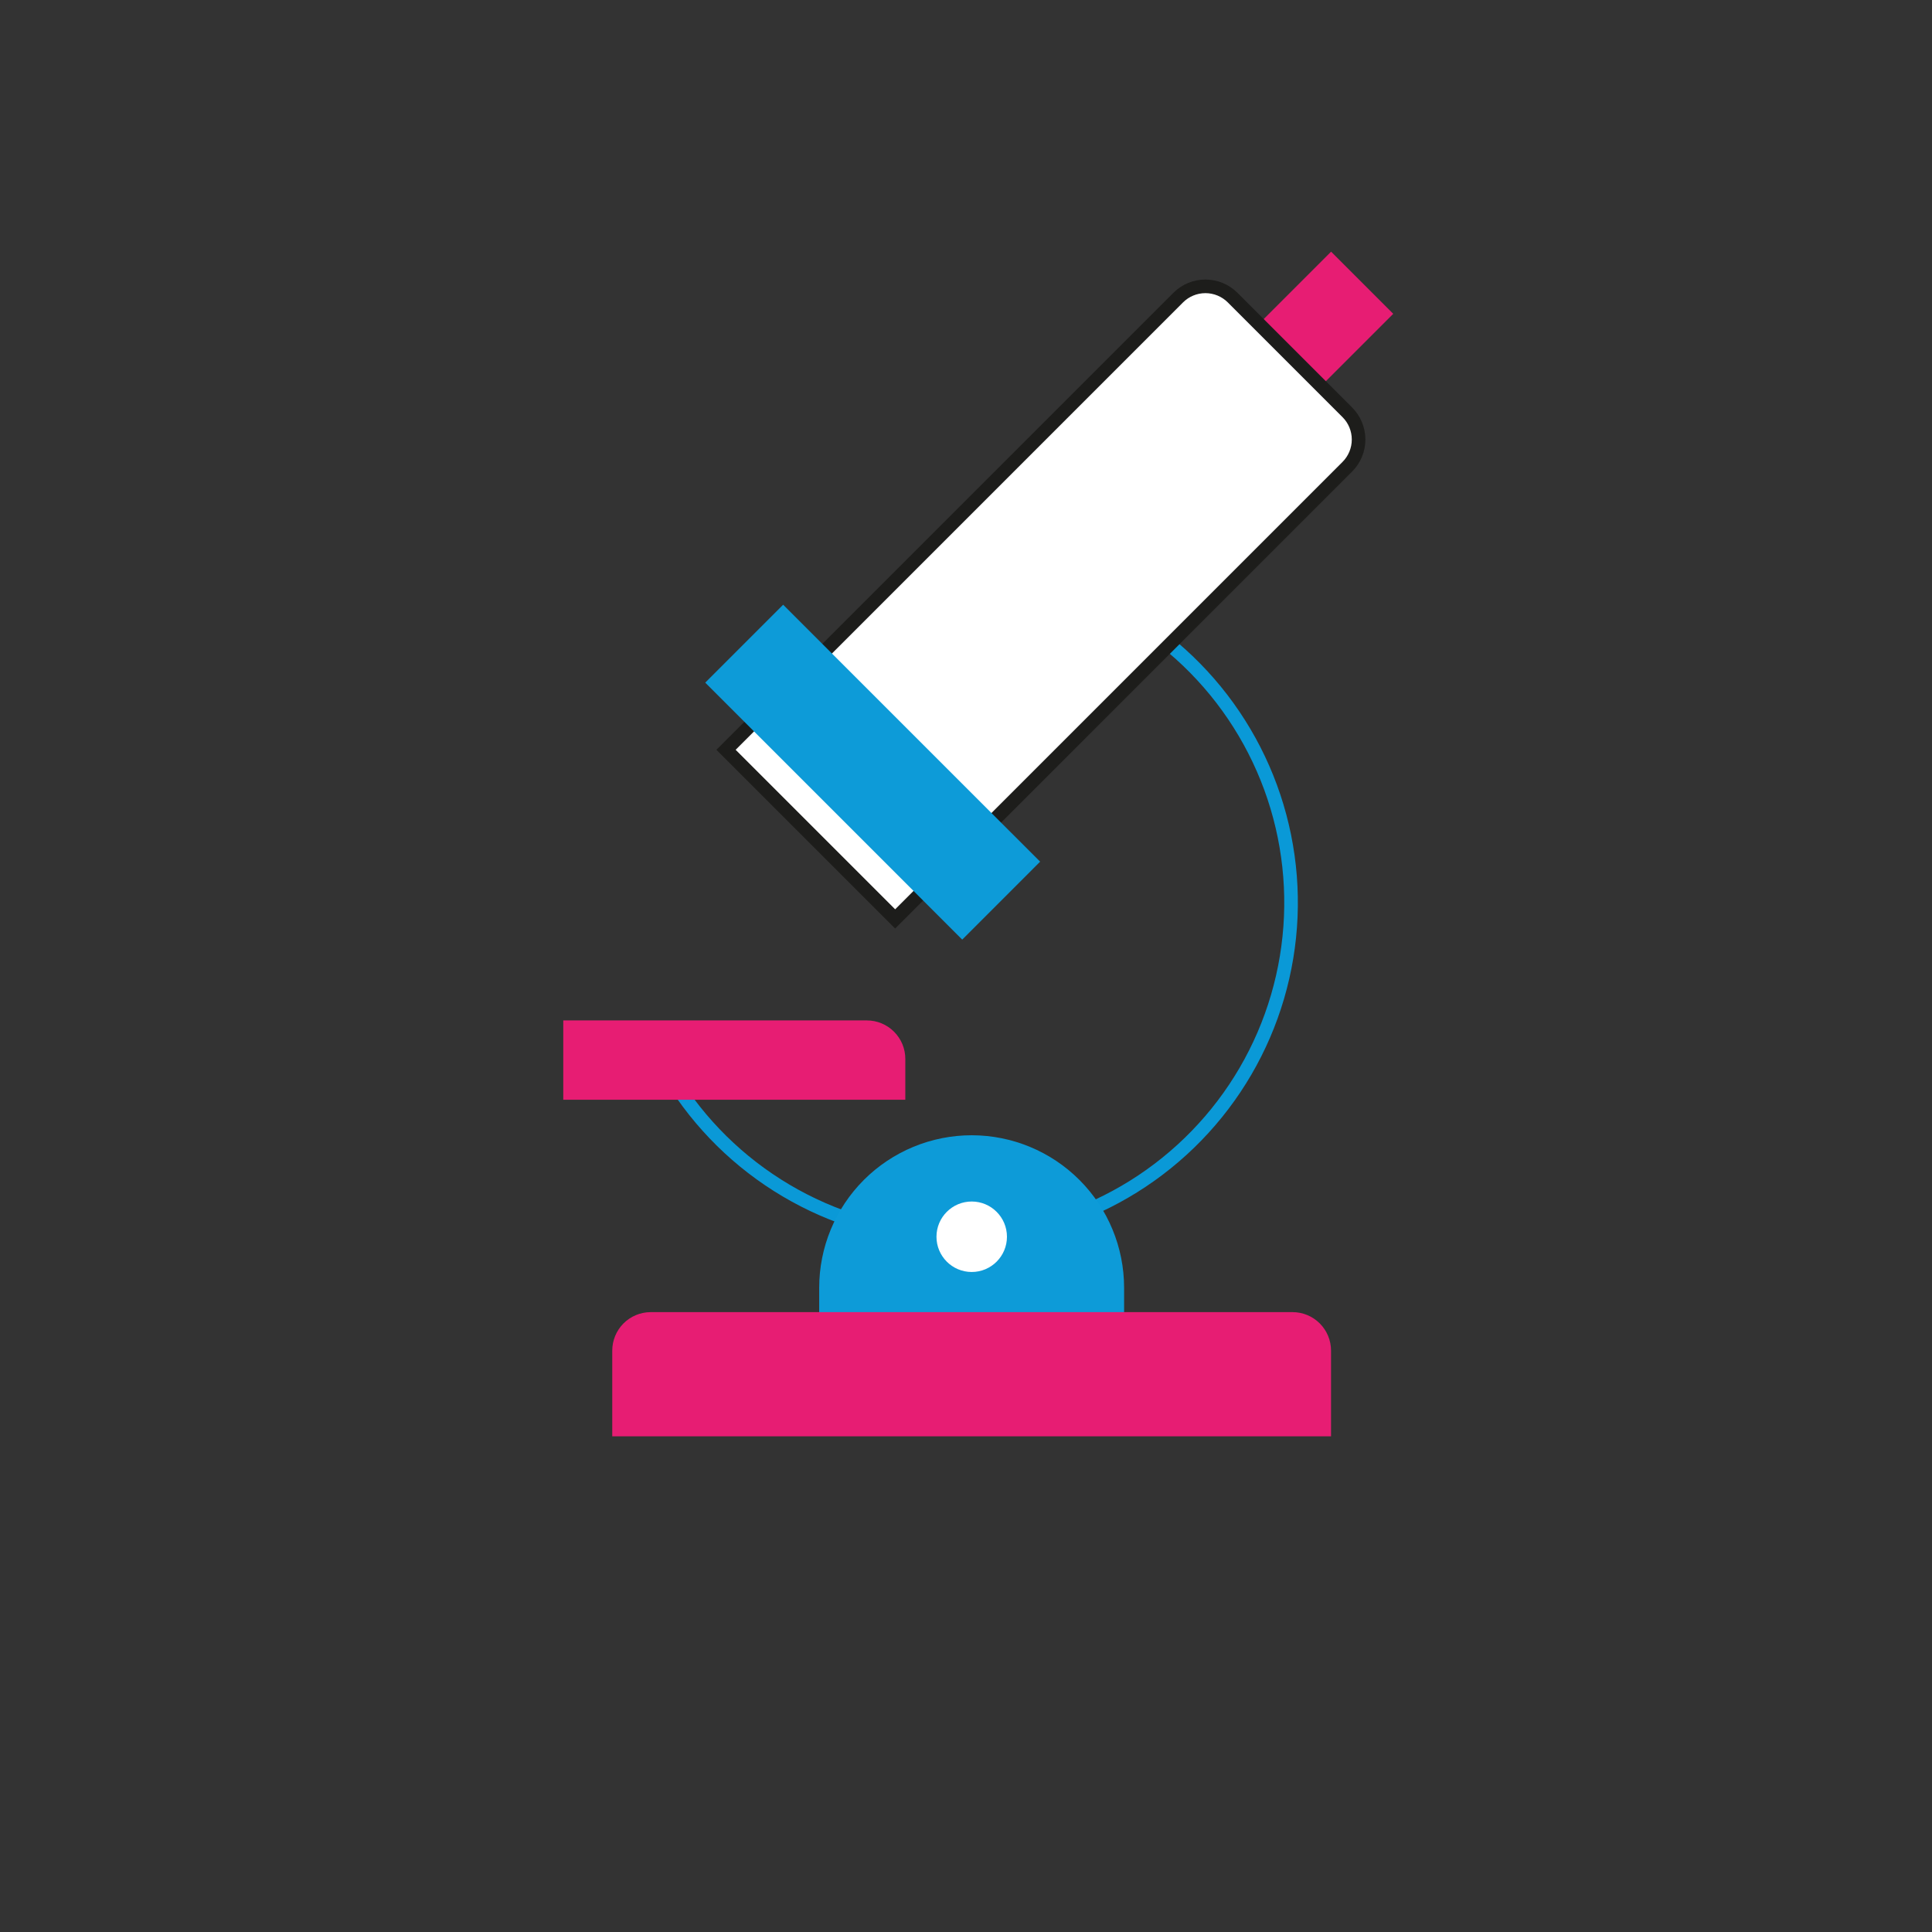 <svg
    width="142"
    height="142"
    viewBox="0 0 142 142"
    fill="none"
    xmlns="http://www.w3.org/2000/svg"
  >
    <rect x="0" y="0" width="142" height="142" fill="#333333" stroke="none"/>
    <path
      d="M79.87 43.69C83.554 45.246 86.802 47.677 89.335 50.772C91.867 53.867 93.606 57.533 94.401 61.452C95.196 65.371 95.023 69.425 93.898 73.262C92.773 77.1 90.729 80.605 87.943 83.473C85.157 86.342 81.713 88.488 77.911 89.725C74.108 90.963 70.061 91.254 66.12 90.574C62.18 89.894 58.464 88.263 55.296 85.823C52.128 83.383 49.603 80.207 47.94 76.57"
      stroke="#0A99D7"
      strokeWidth="5"
      strokeMiterlimit="10"
    />
    <path
      d="M41.4 75H63.71C64.082 75 64.45 75.073 64.793 75.215C65.136 75.358 65.448 75.566 65.711 75.829C65.974 76.092 66.182 76.404 66.325 76.747C66.467 77.09 66.54 77.458 66.54 77.83V80.83H41.4V75Z"
      fill="#E71D73"
    />
    <path
      d="M71.42 83.44C74.391 83.443 77.24 84.625 79.34 86.727C81.44 88.829 82.62 91.679 82.62 94.65V100.15H60.21V94.65C60.21 93.178 60.5 91.72 61.063 90.36C61.627 89 62.452 87.764 63.493 86.723C64.534 85.682 65.77 84.857 67.13 84.293C68.49 83.73 69.948 83.44 71.42 83.44Z"
      fill="#0D9BD8"
    />
    <path
      d="M71.42 93.49C72.85 93.49 74.01 92.33 74.01 90.9C74.01 89.47 72.85 88.31 71.42 88.31C69.99 88.31 68.83 89.47 68.83 90.9C68.83 92.33 69.99 93.49 71.42 93.49Z"
      fill="white"
    />
    <path
      d="M47.82 96.44H95C95.751 96.44 96.47 96.738 97.001 97.269C97.532 97.8 97.83 98.519 97.83 99.27V105.57H45V99.27C45 98.521 45.297 97.803 45.825 97.272C46.354 96.742 47.071 96.443 47.82 96.44Z"
      fill="#E71D73"
    />
    <path
      d="M102.402 23.065L97.835 18.497L84.59 31.741L89.158 36.309L102.402 23.065Z"
      fill="#E71D73"
    />
    <path
      d="M90.598 21.875L99.026 30.304C99.557 30.834 99.855 31.554 99.855 32.305C99.855 33.055 99.557 33.775 99.026 34.306L65.793 67.54L53.362 55.109L86.596 21.875C87.126 21.344 87.846 21.046 88.597 21.046C89.347 21.046 90.067 21.344 90.598 21.875Z"
      fill="white"
      stroke="#1D1D1B"
      strokeWidth="5"
      strokeLinecap="round"
      strokeLinejoin="round"
    />
    <path
      d="M76.449 63.332L57.562 44.446L51.835 50.173L70.722 69.06L76.449 63.332Z"
      fill="#0D9BD8"
    />
  </svg>